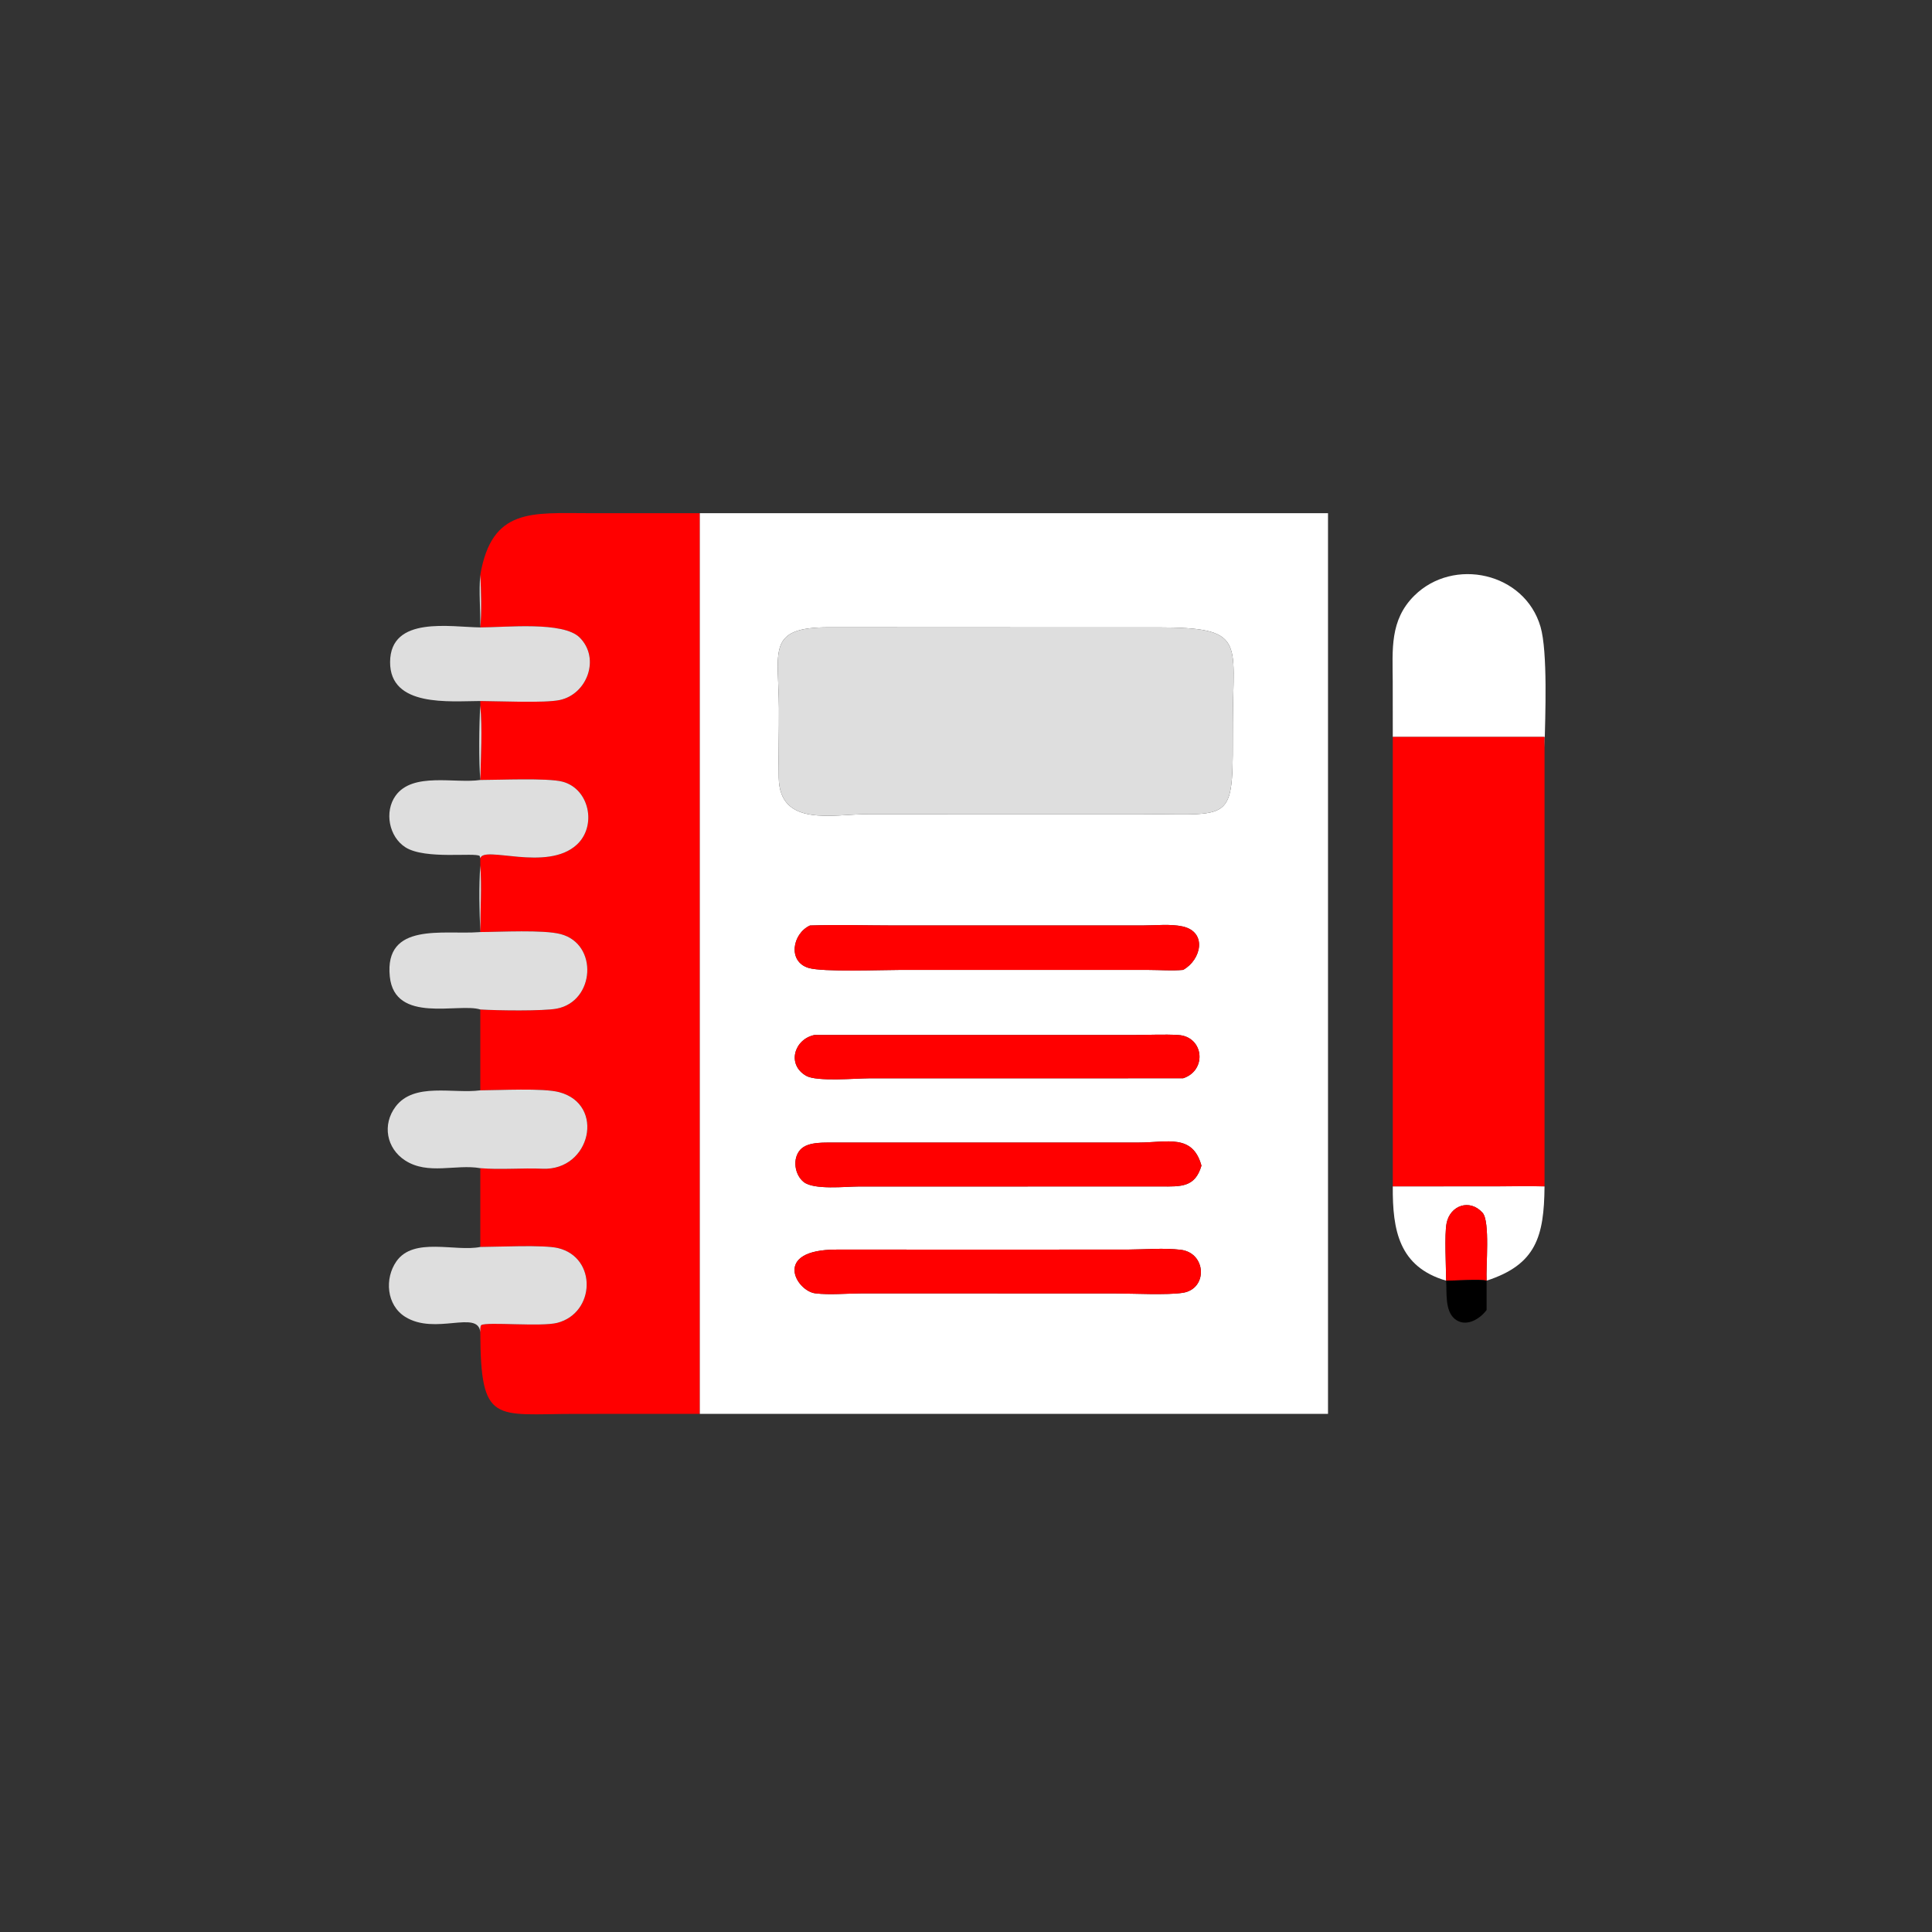 <?xml version="1.0" encoding="utf-8" ?>
<svg xmlns="http://www.w3.org/2000/svg" xmlns:xlink="http://www.w3.org/1999/xlink" width="1024" height="1024">
	<rect width="100%" height="100%" fill="#333333" stroke="none"/>
	<path fill="red" transform="scale(2 2)" d="M127.283 152.359C130.339 134.495 140.966 136.002 156.17 135.999L185.46 136.007L185.46 374.684L152.435 374.698C131.102 374.697 127.361 377.7 127.283 353.023C127.289 352.582 127.21 351.365 127.562 351.154C129.072 350.251 143.442 351.666 147.694 350.565C157.786 347.95 158.284 333.255 147.886 330.756C144.066 329.838 131.945 330.439 127.283 330.459L127.283 309.578C132.421 310.032 138.418 309.489 143.779 309.723C156.519 310.28 160.532 292.679 148.175 289.432C143.869 288.3 132.374 288.934 127.283 288.95L127.283 267.523C131.603 267.801 143.959 267.977 147.557 267.294C157.664 265.374 158.616 250.18 148.582 247.549C143.98 246.342 132.57 246.987 127.283 247.001C127.278 241.194 127.693 235.153 127.283 229.373L127.283 227.464C128.094 223.95 144.963 231.119 152.85 223.854C158.251 218.879 156.199 208.978 149.013 207.14C145.049 206.127 132.264 206.702 127.283 206.702C127.433 200.621 127.842 192.959 127.283 186.981L127.283 185.774C132.162 185.794 144.272 186.368 148.342 185.51C155.613 183.977 159.153 174.439 153.598 168.937C149.229 164.61 134.121 166.267 127.283 166.269C127.655 162.703 127.497 155.998 127.283 152.359Z"/>
	<path fill="white" transform="scale(2 2)" d="M185.46 136.007L351.936 136.007L351.936 374.684L185.46 374.684L185.46 136.007ZM279.444 166.269L219.728 166.242C203.06 166.197 206.334 172.416 206.423 187.736C206.459 193.861 206.26 200.002 206.377 206.123C206.629 219.312 220.671 215.755 230.16 215.753L266.756 215.736L303.409 215.743C327.589 215.788 326.684 218.33 326.72 191.225C326.748 169.85 330.339 166.273 306.756 166.264L279.444 166.269ZM214.653 245.265C209.953 247.445 208.701 254.841 214.291 256.516C218.059 257.645 233.544 257.039 238.502 257.038L304.504 257.044C307.491 257.049 310.564 257.296 313.535 257.036C318.345 254.379 320.013 246.995 313.408 245.517C310.251 244.81 306.171 245.255 302.933 245.254L237.059 245.259C229.618 245.257 222.085 245.01 214.653 245.265ZM215.853 274.284C210.494 275.371 208.405 282.133 213.671 285.117C216.469 286.703 226.866 285.774 230.265 285.768L313.535 285.755C319.995 283.643 318.998 274.681 312.24 274.286C308.558 274.071 304.772 274.267 301.077 274.275L215.853 274.284ZM221.605 302.793C218.785 302.85 214.199 302.427 212.127 304.648C209.936 306.997 210.559 311.3 212.988 313.24C215.694 315.402 224.147 314.442 227.475 314.438L307.611 314.422C313.001 314.456 316.713 314.678 318.398 308.908C316.059 300.409 309.409 302.786 301.71 302.787L221.605 302.793ZM272.292 331.157L221.685 331.154C204.56 331.151 211.009 342.14 216.07 342.753C219.875 343.215 224.466 342.768 228.36 342.768L257.083 342.771L295.63 342.785C300.197 342.785 309.351 343.257 313.483 342.604C320.144 341.552 319.72 332.018 312.894 331.204C308.394 330.667 303.419 331.13 298.859 331.15L272.292 331.157Z"/>
	<path fill="white" transform="scale(2 2)" d="M369.102 195.291L369.086 180.607C369.052 172.144 368.258 164.355 374.797 157.866C385.162 147.58 404.064 151.674 408.26 166.124C410.185 172.752 409.508 189.852 409.328 197.769L409.317 198.126C409.267 197.185 409.306 196.234 409.317 195.291L369.102 195.291Z"/>
	<path fill="#DEDEDE" transform="scale(2 2)" d="M127.283 166.269C127.362 161.685 126.859 156.908 127.283 152.359C127.497 155.998 127.655 162.703 127.283 166.269C134.121 166.267 149.229 164.61 153.598 168.937C159.153 174.439 155.613 183.977 148.342 185.51C144.272 186.368 132.162 185.794 127.283 185.774C119.197 185.798 103.313 187.486 103.379 175.438C103.448 163.08 119.516 166.206 127.283 166.269Z"/>
	<path fill="#DEDEDE" transform="scale(2 2)" d="M266.756 215.736L230.16 215.753C220.671 215.755 206.629 219.312 206.377 206.123C206.26 200.002 206.459 193.861 206.423 187.736C206.334 172.416 203.06 166.197 219.728 166.242L279.444 166.269L306.756 166.264C330.339 166.273 326.748 169.85 326.72 191.225C326.684 218.33 327.589 215.788 303.409 215.743L266.756 215.736Z"/>
	<path fill="#DEDEDE" transform="scale(2 2)" d="M127.283 186.981C127.842 192.959 127.433 200.621 127.283 206.702C132.264 206.702 145.049 206.127 149.013 207.14C156.199 208.978 158.251 218.879 152.85 223.854C144.963 231.119 128.094 223.95 127.283 227.464L127.132 226.849C125.908 225.833 112.701 227.865 107.47 224.561C103.079 221.788 101.792 215.11 104.837 210.868C109.387 204.529 120.592 207.707 127.283 206.702C126.878 201.895 126.958 191.798 127.283 186.981Z"/>
	<path fill="red" transform="scale(2 2)" d="M369.102 195.291L409.317 195.291C409.306 196.234 409.267 197.185 409.317 198.126L409.317 314.422C405.175 314.265 400.985 314.403 396.837 314.409L369.102 314.422L369.102 195.291Z"/>
	<path fill="#DEDEDE" transform="scale(2 2)" d="M127.283 229.373C127.693 235.153 127.278 241.194 127.283 247.001C132.57 246.987 143.98 246.342 148.582 247.549C158.616 250.18 157.664 265.374 147.557 267.294C143.959 267.977 131.603 267.801 127.283 267.523C121.579 265.708 104.596 271.418 103.303 258.804C101.809 244.225 117.601 247.747 126.931 247.029L127.283 247.001C127.041 241.287 126.883 235.06 127.283 229.373Z"/>
	<path fill="red" transform="scale(2 2)" d="M313.535 257.036C310.564 257.296 307.491 257.049 304.504 257.044L238.502 257.038C233.544 257.039 218.059 257.645 214.291 256.516C208.701 254.841 209.953 247.445 214.653 245.265C222.085 245.01 229.618 245.257 237.059 245.259L302.933 245.254C306.171 245.255 310.251 244.81 313.408 245.517C320.013 246.995 318.345 254.379 313.535 257.036Z"/>
	<path fill="red" transform="scale(2 2)" d="M313.535 285.755L230.265 285.768C226.866 285.774 216.469 286.703 213.671 285.117C208.405 282.133 210.494 275.371 215.853 274.284L301.077 274.275C304.772 274.267 308.558 274.071 312.24 274.286C318.998 274.681 319.995 283.643 313.535 285.755Z"/>
	<path fill="#DEDEDE" transform="scale(2 2)" d="M127.283 288.95C132.374 288.934 143.869 288.3 148.175 289.432C160.532 292.679 156.519 310.28 143.779 309.723C138.418 309.489 132.421 310.032 127.283 309.578C120.794 308.449 113.436 311.452 107.374 307.538C102.402 304.326 101.257 298.022 104.834 293.269C109.743 286.746 120.088 289.917 127.283 288.95Z"/>
	<path fill="red" transform="scale(2 2)" d="M307.611 314.422L227.475 314.438C224.147 314.442 215.694 315.402 212.988 313.24C210.559 311.3 209.936 306.997 212.127 304.648C214.199 302.427 218.785 302.85 221.605 302.793L301.71 302.787C309.409 302.786 316.059 300.409 318.398 308.908C316.713 314.678 313.001 314.456 307.611 314.422Z"/>
	<path fill="white" transform="scale(2 2)" d="M369.102 314.422L396.837 314.409C400.985 314.403 405.175 314.265 409.317 314.422C409.196 327.677 407.105 335.128 393.963 339.389C393.746 335.754 394.934 323.659 392.891 321.39C389.466 317.587 384.321 319.475 383.37 324.114C382.75 327.138 383.234 335.776 383.239 339.389C370.741 335.734 369.016 326.032 369.102 314.422Z"/>
	<path fill="red" transform="scale(2 2)" d="M383.239 339.389C383.234 335.776 382.75 327.138 383.37 324.114C384.321 319.475 389.466 317.587 392.891 321.39C394.934 323.659 393.746 335.754 393.963 339.389L393.963 339.389C392.283 338.918 385.58 339.408 383.239 339.389L383.239 339.389Z"/>
	<path fill="#DEDEDE" transform="scale(2 2)" d="M127.283 330.459C131.945 330.439 144.066 329.838 147.886 330.756C158.284 333.255 157.786 347.95 147.694 350.565C143.442 351.666 129.072 350.251 127.562 351.154C127.21 351.365 127.289 352.582 127.283 353.023C126.669 347.005 115.312 353.987 107.338 348.946C102.424 345.84 101.877 338.831 105.04 334.288C109.628 327.698 120.659 331.797 127.283 330.459Z"/>
	<path fill="red" transform="scale(2 2)" d="M257.083 342.771L228.36 342.768C224.466 342.768 219.875 343.215 216.07 342.753C211.009 342.14 204.56 331.151 221.685 331.154L272.292 331.157L298.859 331.15C303.419 331.13 308.394 330.667 312.894 331.204C319.72 332.018 320.144 341.552 313.483 342.604C309.351 343.257 300.197 342.785 295.63 342.785L257.083 342.771Z"/>
	<path transform="scale(2 2)" d="M383.239 339.389C385.58 339.408 392.283 338.918 393.963 339.389L393.963 347.166C392.095 349.681 388.327 351.891 385.463 349.471C382.884 347.293 383.447 342.447 383.239 339.389Z"/>
</svg>
